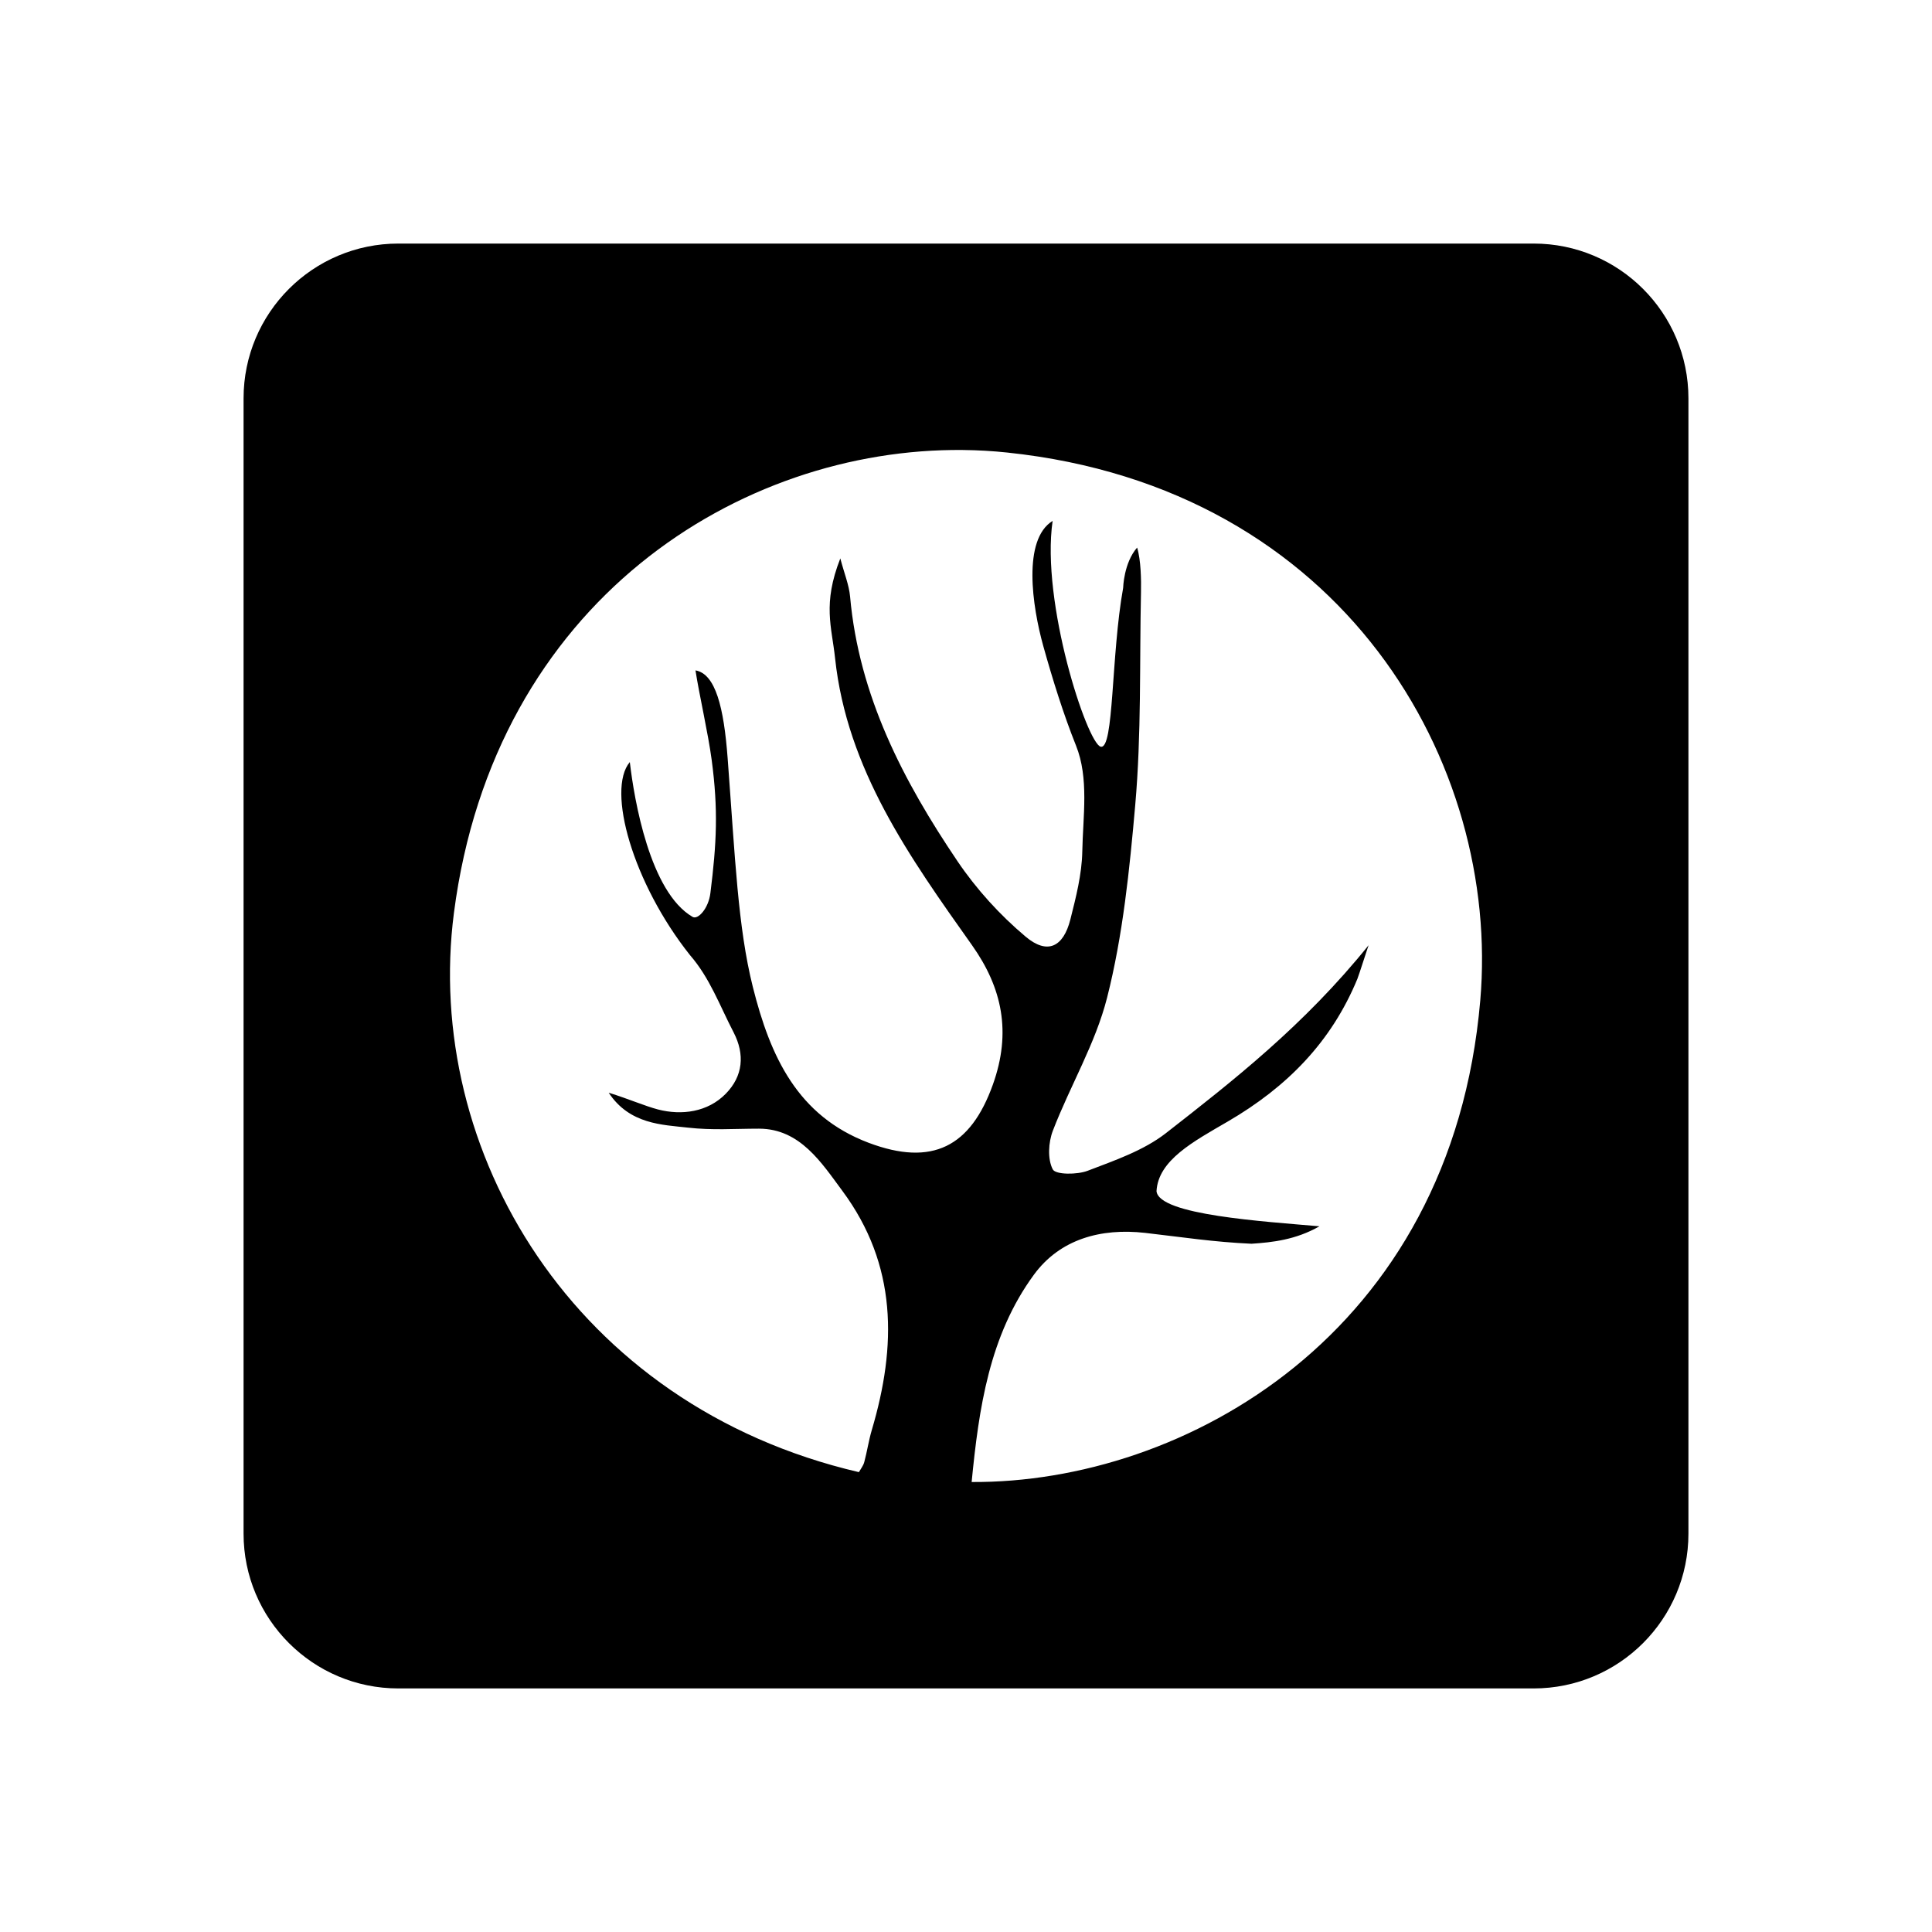 <svg xmlns="http://www.w3.org/2000/svg" width="100%" height="100%" viewBox="0 0 599.04 599.04"><path d="M123.52 75.52C97.02 75.52 75.52 97.02 75.52 123.52L75.52 475.52C75.52 502.02 97.02 523.52 123.52 523.52L475.52 523.52C502.02 523.52 523.52 502.02 523.52 475.52L523.52 123.52C523.52 97.02 502.02 75.52 475.52 75.52L123.52 75.52zM298.584 139.528C303.19 139.575 307.763 139.837 312.284 140.313 416.924 151.315 465.27 237.064 458.977 310.18 450.044 413.905 366.883 459.906 301.27 459.518 303.497 436.658 306.75 414.079 320.59 395.221 328.67 384.206 341.323 380.727 355.03 382.266 366.816 383.618 376.244 385.104 388.057 385.639 394.511 385.211 401.777 384.42 409.11 380.231 391.95 378.718 359.31 376.751 358.59 369.336 359.124 359.727 370.003 353.958 380.723 347.721 399.083 337.014 412.776 323.095 420.87 303.528 421.323 302.457 424.563 292.233 424.403 293.022 404.376 317.916 382.191 335.208 361.471 351.375 354.538 356.756 345.617 359.807 337.256 363.006 333.976 364.265 327.323 364.263 326.43 362.59 324.764 359.418 325.058 354.186 326.457 350.573 331.791 336.694 339.67 323.563 343.27 309.323 348.163 290.077 350.257 269.426 351.991 249.618 353.924 227.588 353.311 205.68 353.778 183.516 353.858 180.009 353.776 173.665 352.577 169.784 348.417 174.562 348.245 182.284 348.245 182.284 344.471 203.189 345.444 232.515 341.284 231.524 337.11 230.534 322.711 186.808 326.377 161.512 316.977 167.321 320.058 187.999 323.471 200.272 326.378 210.698 329.776 221.567 333.629 231.176 337.696 241.294 335.777 253.085 335.577 264.034 335.443 271.087 333.616 278.206 331.87 285.125 329.696 293.665 324.75 296.088 318.016 290.426 310.03 283.721 302.737 275.691 296.883 267.032 280.057 242.125 266.323 215.744 263.577 184.948 263.243 181.347 261.789 177.854 260.549 173.143 254.989 187.316 257.896 194.356 258.922 204.045 262.602 238.576 282.096 265.853 301.416 293.116 310.75 306.312 313.669 320.071 307.842 336.319 300.976 355.484 289.135 361.816 269.295 354.321 247.295 345.983 238.856 327.686 233.416 305.977 228.79 287.48 227.949 266.093 225.616 235.11 224.442 219.344 221.856 208.932 215.643 207.862 216.803 215.397 219.564 227.334 220.67 235.659 222.724 251.103 222.203 261.45 220.27 276.881 219.697 281.673 216.417 285.272 214.75 284.295 201.511 276.613 196.644 248.012 195.284 236.288 188.017 244.907 196.216 273.844 213.936 296.141 220.096 303.235 223.056 311.598 227.483 320.137 230.976 326.923 230.416 333.642 225.03 339.129 219.443 344.844 211.336 345.903 204.016 344.002 199.936 342.932 194.91 340.723 188.737 338.809 195.217 348.66 205.457 348.74 213.19 349.624 220.95 350.507 227.563 349.957 235.35 349.957 248.097 349.972 254.776 360.611 261.149 369.19 278.269 392.25 278.042 417.318 270.309 443.403 269.349 446.655 268.857 450.055 267.977 453.334 267.684 454.459 266.869 455.463 266.309 456.454 177.616 435.802 131.204 356.595 140.75 283.024 153.276 186.372 229.504 138.82 298.584 139.528z" /></svg>